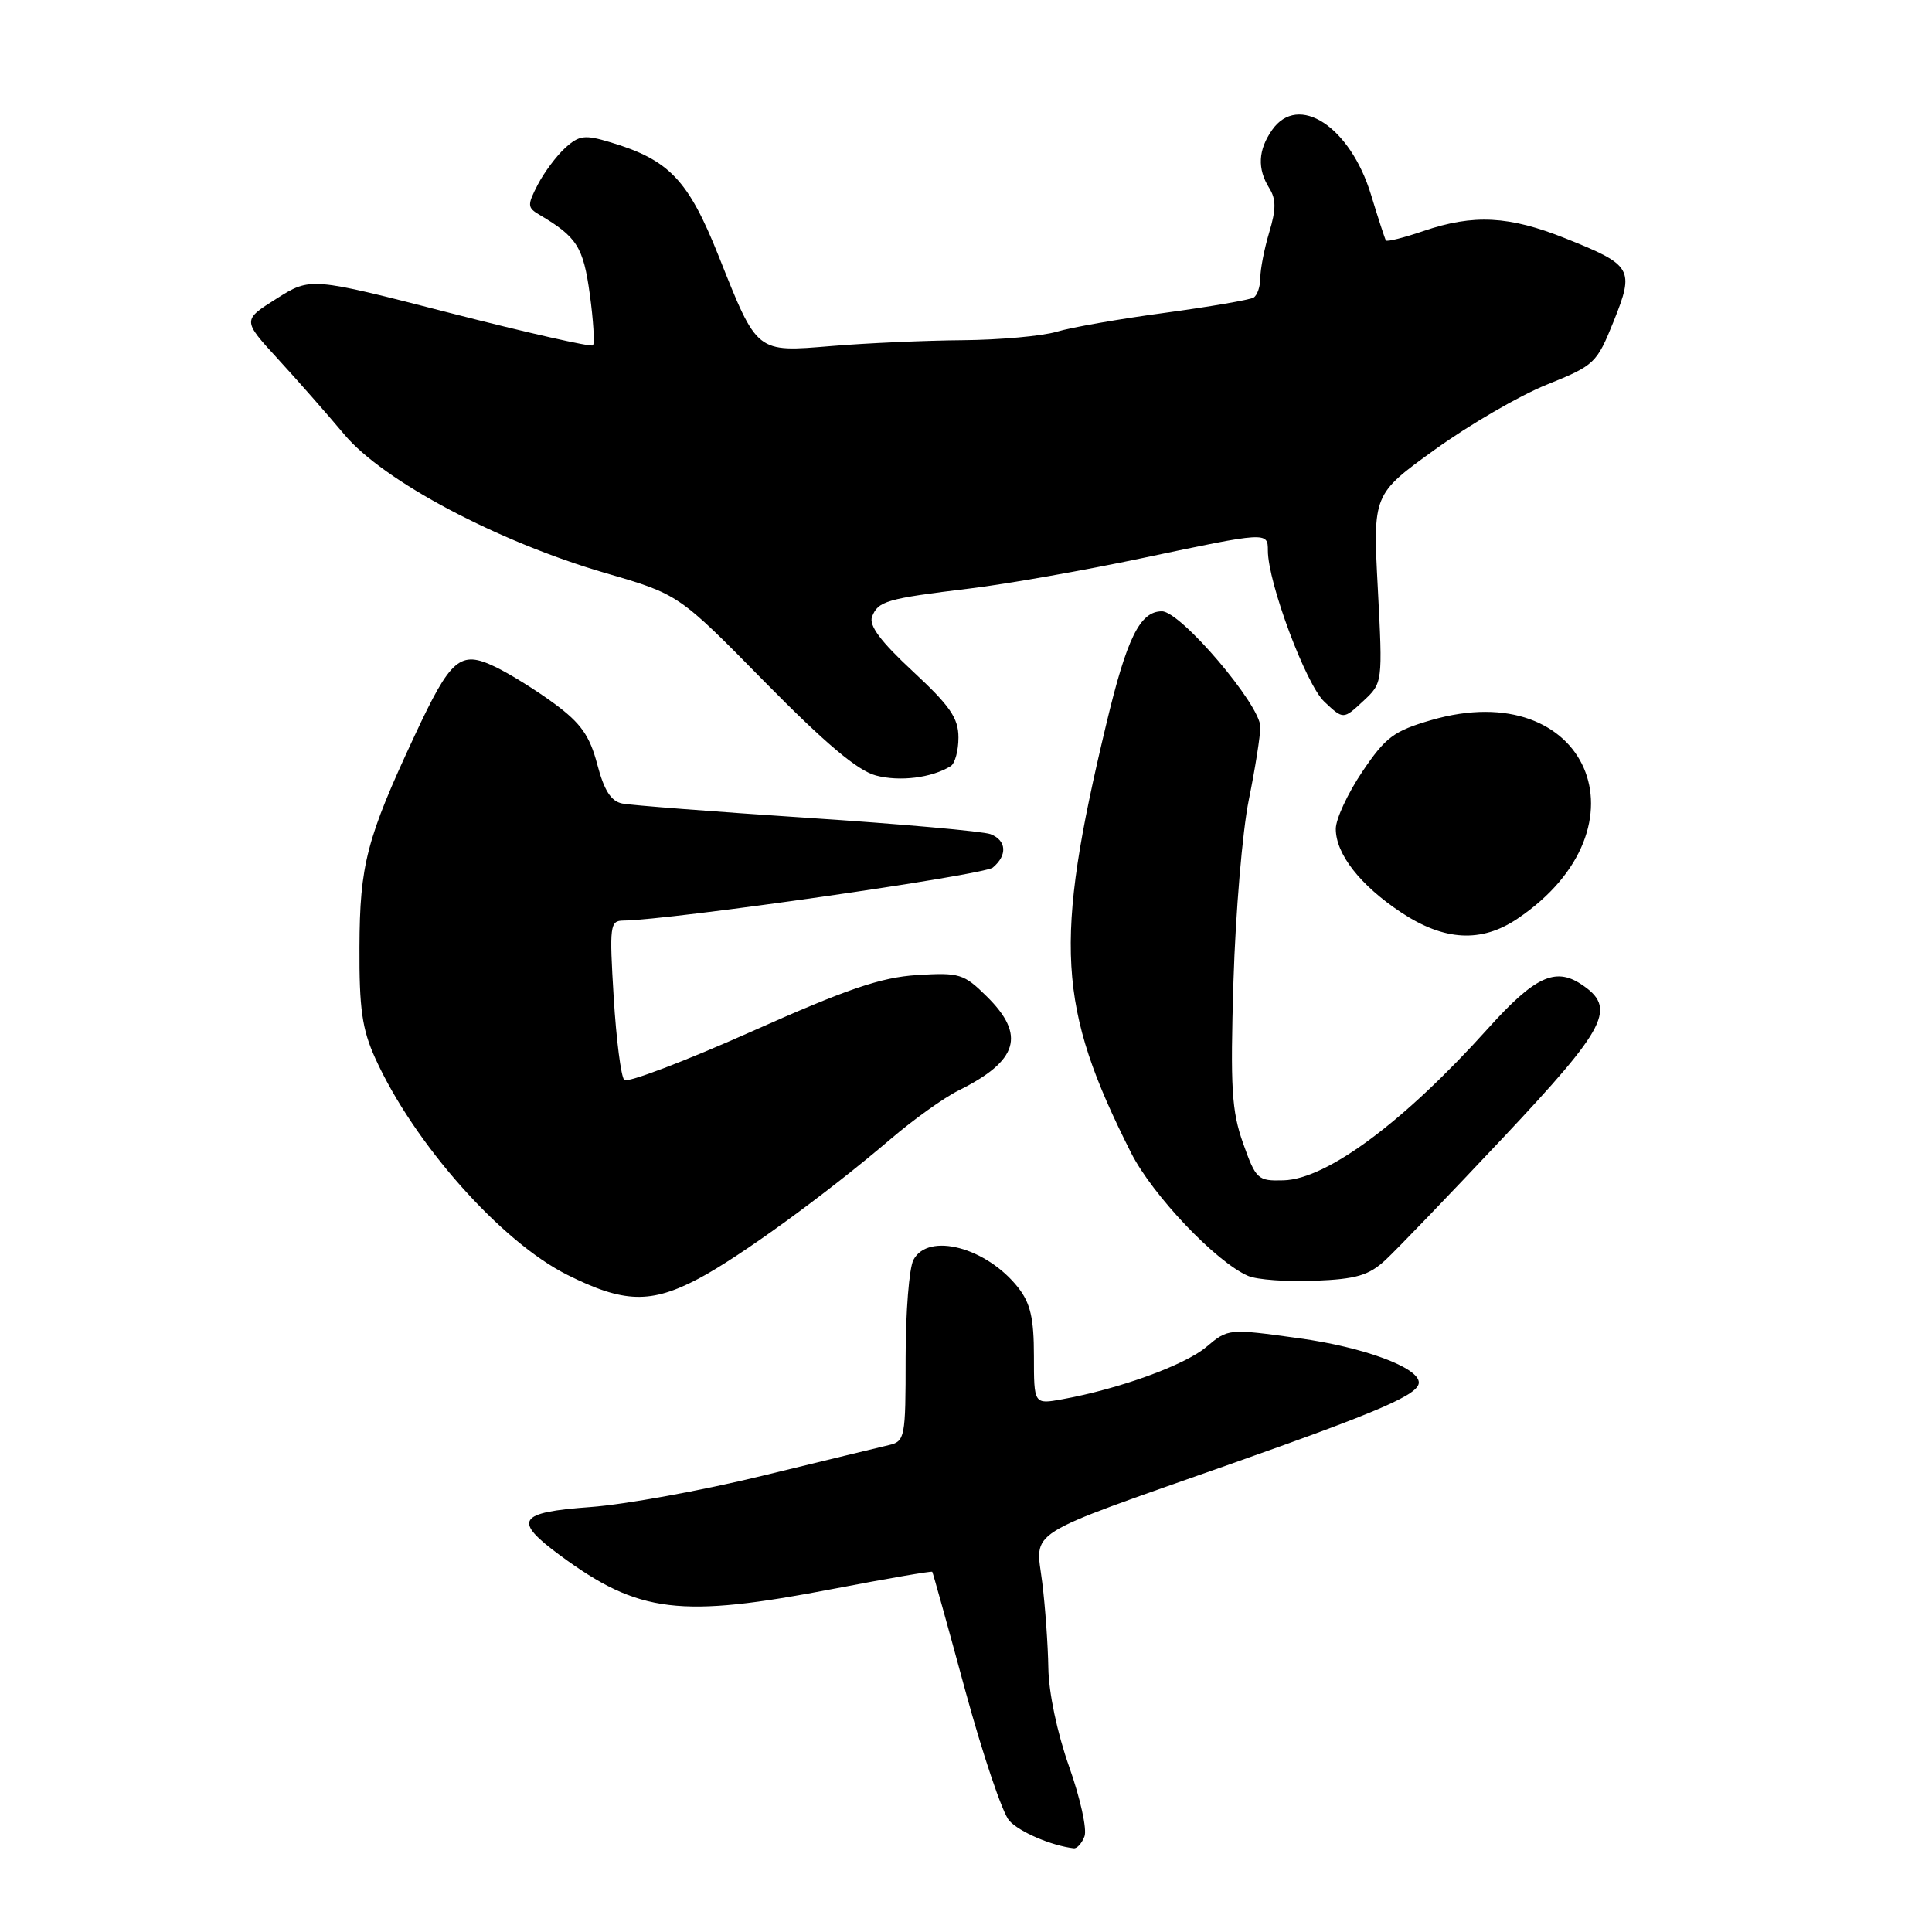 <?xml version="1.0" encoding="UTF-8" standalone="no"?>
<!DOCTYPE svg PUBLIC "-//W3C//DTD SVG 1.1//EN" "http://www.w3.org/Graphics/SVG/1.1/DTD/svg11.dtd" >
<svg xmlns="http://www.w3.org/2000/svg" xmlns:xlink="http://www.w3.org/1999/xlink" version="1.1" viewBox="0 0 256 256">
 <g >
 <path fill="currentColor"
d=" M 143.70 243.33 C 144.06 242.41 143.14 238.25 141.66 234.08 C 140.08 229.61 138.95 224.24 138.91 221.00 C 138.86 217.97 138.50 212.88 138.10 209.68 C 137.22 202.57 135.29 203.78 163.00 194.01 C 182.88 187.00 188.00 184.78 188.00 183.19 C 188.00 181.21 180.72 178.51 172.16 177.33 C 162.76 176.03 162.75 176.03 159.83 178.49 C 156.98 180.89 148.28 184.05 140.75 185.41 C 137.00 186.09 137.00 186.09 137.00 179.68 C 137.00 174.69 136.54 172.68 134.91 170.61 C 130.72 165.29 123.01 163.24 121.04 166.93 C 120.47 168.00 120.00 173.84 120.00 179.92 C 120.00 190.55 119.92 190.98 117.75 191.49 C 116.51 191.78 108.97 193.61 101.00 195.55 C 93.03 197.50 82.79 199.36 78.25 199.69 C 68.57 200.39 67.91 201.45 74.25 206.12 C 84.66 213.78 90.09 214.44 110.48 210.52 C 117.58 209.16 123.45 208.15 123.53 208.27 C 123.62 208.40 125.59 215.47 127.90 223.99 C 130.22 232.50 132.84 240.27 133.73 241.25 C 135.08 242.75 139.34 244.57 142.28 244.91 C 142.71 244.96 143.35 244.25 143.70 243.33 Z  M 92.60 169.41 C 98.01 166.55 109.51 158.19 118.00 150.94 C 121.03 148.35 125.08 145.45 127.00 144.50 C 134.93 140.56 135.95 137.16 130.75 132.03 C 127.70 129.02 127.14 128.85 121.50 129.20 C 116.71 129.51 112.27 131.02 99.50 136.72 C 90.70 140.64 83.15 143.51 82.72 143.10 C 82.29 142.68 81.66 137.76 81.32 132.17 C 80.74 122.63 80.82 122.00 82.60 121.98 C 88.77 121.92 130.34 115.96 131.55 114.96 C 133.51 113.33 133.38 111.36 131.25 110.53 C 130.29 110.16 119.38 109.18 107.00 108.37 C 94.62 107.55 83.58 106.70 82.45 106.47 C 80.96 106.17 80.05 104.74 79.14 101.28 C 78.14 97.49 76.97 95.83 73.49 93.26 C 71.08 91.48 67.53 89.27 65.60 88.35 C 60.96 86.13 59.74 87.18 54.93 97.50 C 48.57 111.13 47.67 114.59 47.63 125.50 C 47.59 133.64 47.98 136.38 49.72 140.22 C 54.84 151.51 66.39 164.54 75.18 168.93 C 82.67 172.68 86.24 172.77 92.60 169.41 Z  M 183.57 166.97 C 185.04 165.61 192.03 158.34 199.12 150.80 C 213.05 135.98 214.29 133.54 209.46 130.38 C 206.05 128.15 203.30 129.46 197.21 136.23 C 186.06 148.64 175.83 156.24 170.08 156.40 C 166.66 156.50 166.42 156.28 164.72 151.50 C 163.20 147.22 163.01 144.14 163.44 130.00 C 163.72 120.92 164.63 110.12 165.47 106.00 C 166.31 101.88 167.00 97.51 167.00 96.31 C 167.00 93.39 156.45 81.00 153.96 81.00 C 151.05 81.00 149.31 84.53 146.57 96.02 C 139.63 125.02 140.12 133.42 149.87 152.75 C 152.72 158.38 161.15 167.25 165.39 169.07 C 166.55 169.57 170.52 169.86 174.20 169.71 C 179.72 169.49 181.37 169.00 183.57 166.97 Z  M 201.06 121.74 C 219.08 109.59 210.32 89.41 189.64 95.42 C 184.69 96.86 183.60 97.67 180.51 102.26 C 178.58 105.13 177.00 108.53 177.00 109.83 C 177.00 113.17 180.24 117.31 185.67 120.91 C 191.38 124.69 196.29 124.95 201.06 121.74 Z  M 125.97 101.52 C 126.54 101.17 127.00 99.46 127.00 97.73 C 127.00 95.15 125.89 93.54 120.96 88.96 C 116.70 85.01 115.11 82.88 115.55 81.72 C 116.35 79.64 117.48 79.32 128.50 77.98 C 133.45 77.38 143.76 75.56 151.41 73.94 C 167.88 70.46 168.00 70.45 168.00 72.95 C 168.00 77.19 173.04 90.69 175.48 92.98 C 178.00 95.35 178.00 95.35 180.61 92.92 C 183.22 90.50 183.22 90.50 182.57 78.00 C 181.91 65.50 181.91 65.50 190.15 59.56 C 194.69 56.29 201.34 52.42 204.95 50.97 C 211.30 48.41 211.57 48.15 213.81 42.59 C 216.60 35.64 216.30 35.13 207.44 31.59 C 199.97 28.60 195.26 28.35 188.62 30.61 C 186.02 31.50 183.78 32.06 183.64 31.86 C 183.51 31.66 182.62 28.94 181.67 25.81 C 178.92 16.77 172.03 12.26 168.56 17.22 C 166.70 19.88 166.58 22.35 168.18 24.92 C 169.10 26.39 169.10 27.73 168.18 30.78 C 167.53 32.95 167.00 35.67 167.00 36.81 C 167.00 37.95 166.60 39.13 166.11 39.43 C 165.62 39.73 160.33 40.64 154.36 41.45 C 148.39 42.25 141.93 43.38 140.01 43.96 C 138.09 44.53 132.46 45.04 127.51 45.08 C 122.55 45.12 114.76 45.47 110.20 45.85 C 100.15 46.68 100.38 46.87 95.23 33.94 C 91.20 23.83 88.68 21.18 80.84 18.84 C 77.49 17.83 76.74 17.92 74.90 19.59 C 73.74 20.64 72.11 22.83 71.26 24.46 C 69.85 27.19 69.87 27.51 71.48 28.46 C 76.46 31.40 77.29 32.72 78.15 38.98 C 78.63 42.47 78.81 45.52 78.57 45.76 C 78.32 46.01 69.80 44.08 59.63 41.47 C 41.15 36.72 41.15 36.72 36.63 39.58 C 32.12 42.43 32.12 42.43 36.81 47.55 C 39.39 50.36 43.36 54.87 45.63 57.58 C 50.78 63.73 65.94 71.77 80.22 75.93 C 89.94 78.76 89.94 78.76 101.29 90.31 C 109.38 98.53 113.63 102.11 116.07 102.76 C 119.23 103.60 123.46 103.07 125.97 101.52 Z "/>
</g>
</svg>
